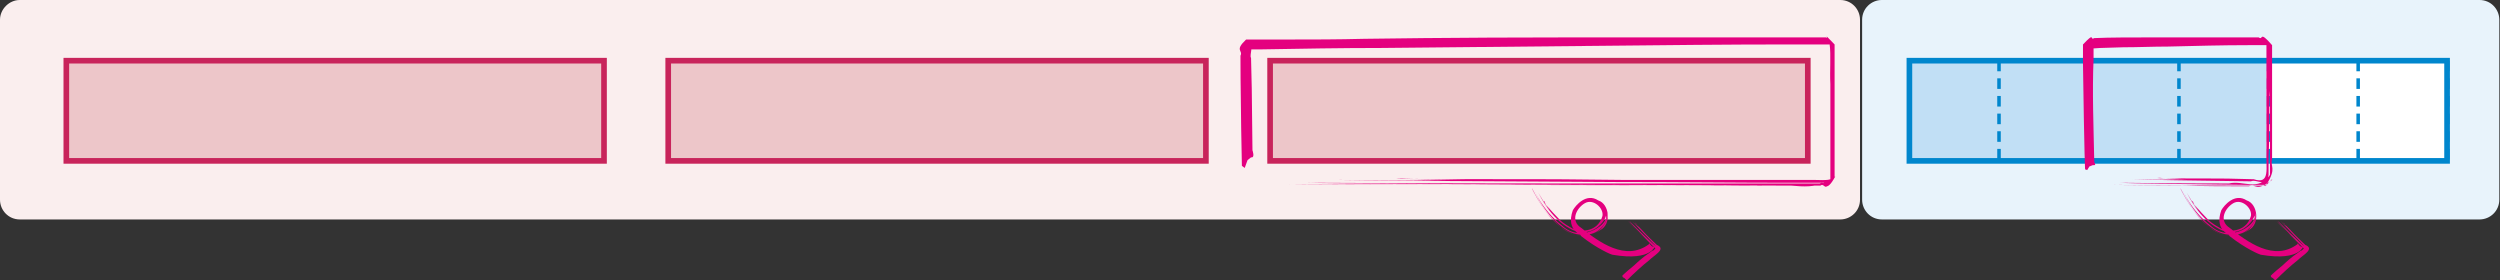 <?xml version="1.0" encoding="utf-8"?>
<!-- Generator: Adobe Illustrator 24.1.1, SVG Export Plug-In . SVG Version: 6.00 Build 0)  -->
<svg version="1.1" id="Layer_1" xmlns="http://www.w3.org/2000/svg" xmlns:xlink="http://www.w3.org/1999/xlink" x="0px" y="0px"
	 width="354.3px" height="39.7px" viewBox="0 0 354.3 39.7" style="enable-background:new 0 0 354.3 39.7;" xml:space="preserve">
<rect x="0" y="0" width="354.3" height="39.7" fill="#333333" stroke="none"/>
<path style="fill:#E8F3FB;" d="M351.4,0c1.6,0,2.8,1.3,2.8,2.8v25.5c0,1.6-1.3,2.8-2.8,2.8h-84.7c-1.6,0-2.8-1.3-2.8-2.8V2.8
	c0-1.6,1.3-2.8,2.8-2.8H351.4z"/>
<rect x="270.6" y="8.6" style="fill:#FFFFFF;" width="76.2" height="14.2"/>
<path style="fill:#FAEEEE;" d="M260.8,0c1.6,0,2.8,1.3,2.8,2.8v25.5c0,1.6-1.3,2.8-2.8,2.8H2.8c-1.6,0-2.8-1.3-2.8-2.8V2.8
	C0,1.3,1.3,0,2.8,0H260.8z"/>
<rect x="9.4" y="8.6" style="fill:#EDC6C9;" width="76.2" height="14.2"/>
<rect x="94.7" y="8.6" style="fill:#EDC6C9;" width="76.2" height="14.2"/>
<rect x="180" y="8.6" style="fill:#EDC6C9;" width="76.2" height="14.2"/>
<rect x="270.6" y="8.6" style="fill:#C1DFF5;" width="50.6" height="14.2"/>
<rect x="270.6" y="8.6" style="fill:none;stroke:#0086CD;stroke-width:0.8;" width="76.2" height="14.2"/>
<path style="fill:none;stroke:#0086CD;stroke-width:0.5;stroke-dasharray:1.5,1;" d="M270.6,22.8V8.6 M334.2,8.6v14.2 M321.5,8.6
	v14.2 M308.8,8.6v14.2 M296.1,8.6v14.2 M283.3,8.6v14.2 M346.9,8.6v14.2"/>
<path style="fill:#E4007F;" d="M325.6,34.6c0,0,0-0.3,0.2,0.1l0.2,0.2l0.3,0.1l0.1,0.2c-0.1-0.6-0.1,1.9-6,0.9
	c-0.1,0-2.1-0.8-4.5-2.7c0.5-0.1-2.2-0.5-1.1-3.6c0.4-0.7,1.9-2.5,3.6-1.4c1.6,0.5,1.9,3.4,0.3,4.2c-3.1,2.2-6.2-0.6-7.4-2.2
	c-1.4-1.8-2.1-3.3-2.3-3.7c0.1-0.1,1.3,3.2,4.1,5.5c1.4,1.2,3.6,1.6,5.1,0.7c1.4-0.9,1.6-2.4,1.5-2.7c0,0,0.1,1.3-1,2.2
	c-1,1.1-3.2,1.2-4.8,0.2c-3-1.9-4.4-5.3-4.6-5.7c0,0,1.2,2.9,3.9,5c3,2.9,7.1-0.5,6.2-1.5c0.6,0-1.7,3.9-5,2
	c-2.8-1.5-4.2-4.6-4.5-5.1c0,0,1.1,1.9,1.5,2.3l-0.6-0.8c0.3,0.5,0.7,0.9,1,1.3l0.6,0.7c-0.1,0.1-1.6-2-1.6-2.2
	c0.1-0.1-1-0.7,2.2,2.6c0,0,0.5,0.5,1.6,1.1c0.9,0.6,3.7,0.8,4.4-1.7c0.2-1.1-1.3-2.5-2.5-1.8s-2.1,2.5-0.5,3.5
	C318.5,34.3,322.3,37.1,325.6,34.6"/>
<path style="fill:none;stroke:#F19EC2;stroke-width:3.000000e-03;" d="M326.6,35.2c0-0.1-1.4,1.3-4.1,1.4c-2.8-0.3-5.6-1.9-7.9-4.8
	c-0.1,0.3-0.5-1.7,0.7-2.7c0.7-1.7,4.7-1.6,4.7,1.6c-0.4,2.7-3.4,3.2-5,2.6s-2.4-1.6-2.7-1.8c-0.2,0.1-2.8-3.2-3.6-5.5"/>
<path style="fill:none;stroke:#E4007F;stroke-width:3.000000e-03;" d="M319.6,31c0.4-0.1-1.7,3.3-4.8,1.8c-2.7-1.2-4.2-4.1-4.8-5
	 M320,30.7c0.2-0.3-0.2-1.7-1.1-2.3c-1-1.1-3.2-0.3-3.7,0.8c-1.2,0.9-0.6,3.3,0.2,3.5c0.6,0.6,1.1,1,1.1,1c1.4,0.9,3.6,2.9,6.2,2.9
	c2.5,0,4-1.4,4-1.4"/>
<path style="fill:none;stroke:#F19EC2;stroke-width:3.000000e-03;" d="M317.9,28.8c0,0,0.7,0.3,1.2,1.2c0.4,1-0.7,2.4-2.1,2.6
	c-3,0.3-5-2.8-5.2-3"/>
<path style="fill:#E4007F;" d="M322.5,39.7c0,0,0.1,0.2-0.2-0.1l-0.2-0.2l-0.2-0.1l-0.1-0.2c0,0,0.1-0.2,1.7-1.5
	c0,0,0.6-0.6,1.5-1.3c0,0,0.4-0.3,1.1-0.8c0.2,0.2,0.9-1.4,0.9,0.2l-1.1-1.1c-1.5-1.5-3.1-3-3.3-3.3c0,0,3.6,3.7,3.9,3.9
	c0,0-3.5-3.5-3.7-3.9c0,0,3.4,3.4,3.8,3.6c0,0-3.1-3.2-3.4-3.6c0,0,0.6,0.6,0.8,0.8l-0.3-0.3l0.5,0.4l0.2,0.3c0,0-0.7-0.8-0.7-0.9
	c0,0-0.4-0.3,0.9,1c0,0,0.7,0.8,2.1,2.1c1.4,0.6-0.3,1.4-1.1,2.2C324.7,37.6,323.6,38.6,322.5,39.7"/>
<path style="fill:none;stroke:#F19EC2;stroke-width:3.000000e-03;" d="M321.7,39c0,0,2-1.7,3.9-3.2c0,0,0.3-0.2,0.7-0.5l0.7-0.5
	c-0.1,1.9-0.4,0.1-0.7,0.4c-1-1-2.1-2-2.3-2.2c0,0-1.1-1.1-1.7-1.8"/>
<path style="fill:none;stroke:#E4007F;stroke-width:3.000000e-03;" d="M326.5,34.8c0,0-2.8-2.7-3.3-3.3 M326.3,35.1
	c0.1,0.1,0.3,0.3,0.5,0.5c0.4-1.9-0.5-0.1-0.7-0.3c-0.7,0.5-1.4,1-1.4,1c-1.1,0.8-3.2,2.7-3.2,2.7"/>
<path style="fill:none;stroke:#F19EC2;stroke-width:3.000000e-03;" d="M327.5,35.3c0.1-0.3-3.1-3.2-3.3-3.6"/>
<g>
	<path style="fill:#E4007F;" d="M296.8,23c0,0,0.4,0.5-0.2,0.4l-0.5,0.2l-0.3,0.5l-0.3-0.1c0,0-0.1-1.2-0.3-14.9c0,0,0-0.3,0-1
		c0-0.3,0-0.7,0-1.1V6.3c1.8-1.9,0.9-0.5,1.6-0.9c2.2-0.1,5.3-0.1,8.9-0.1c0,0,3.3,0,8.2,0c1.2,0,2.6,0,4,0h2.2
		c0.7,0.5,0-1.1,1.9,1.1v1.2c0,3.2,0,6.6,0,10.1v5.2v2.6c-2.4,1.8-2.1,0.5-3.3,0.9c-3.3,0-6.3,0-9-0.1c-5.4,0-9.4-0.1-10.4-0.1
		c0,0,8.1,0.1,16.5,0.1h3.2h1.6h0.4c0.4-0.4-0.7,0.9,1-0.9v-0.2v-0.8c0-2.1,0-4,0-5.7c0-3.4,0-5.9,0-6.4c0,0,0,2,0,5
		c0,1.5,0,3.3,0,5.2c-0.3,1.3,0.7,1.2-0.8,3.7h-3c-8.1-0.1-16.5-0.2-17.7-0.3c0,0,7.5,0.1,15.4,0.1c2-0.5,4.1,1.2,5.8-1.2
		c0-2,0-3.8,0-5.5c0-3.3,0-5.8-0.1-6.4c0,0,0,1.8,0,4.5c0,1.4,0,3-0.1,4.7v2.7c-0.3,1.9-1.7,0.5-2.5,0.9c-7.4-0.1-15.1-0.2-16.8-0.3
		c0,0,5.3,0.1,6.7,0.1l-2.5-0.1h4.1l2.3,0.1c0,0-6.2-0.2-6.7-0.3c0,0-2.9,0.1,8.5,0.1c0,0,1.7,0,4.8,0.1c2.4,0.8,1.7-1.6,1.8-3.9
		c0-2.3,0-5,0-8c0-1.5,0-3.1,0-4.7c0-0.7,0-1.9,0-2.4h-2.6c-3.6,0-7.3,0.1-11.4,0.2c-2.1,0-4.2,0.1-6.3,0.1l-3.3,0.1
		c-0.2,0-1.9,0.2-0.9-0.1v1.7C296.5,13,296.7,17.9,296.8,23"/>
	<path style="fill:none;stroke:#F19EC2;stroke-width:4.000000e-03;" d="M295.3,24.4c0,0-0.1-4.1-0.2-10.3c0-1.5,0-3.2-0.1-5V6.4
		c2.3-2.2,2.2-0.6,3.5-1.1c3.8,0,7.8-0.1,11.8-0.1c0,0,2.2,0,5.4,0c0.8,0,1.7,0,2.7,0h1.5h0.8h0.4h0.2l0,0l0,0c-0.2-0.2,2,2,1,1l0,0
		v0.1c0,2.1,0,4.4,0,6.7s0,4.6,0,6.9v3.3v1.5v0.4v0.2v0.1l0,0c0.2-0.2-1.9,1.9-1,1l0,0l0,0h-0.7c-3.8,0-6.6,0-7.5,0c0,0-10,0-16-0.2
		"/>
	<path style="fill:none;stroke:#E4007F;stroke-width:3.940633e-03;" d="M321,13.9c0,0,0,1.6,0,4c0,1.2,0,2.6,0,4.2v2.4v0.6
		c-0.2,0.3,0.5-0.2-0.5,0.8h-0.3h-1.3c-6.6,0-13.9-0.1-16.6-0.2 M321.4,13.2c0-0.7,0-2.6,0-4.9V6.4V6.3l0,0l0,0
		c-2-2.1-0.6-0.6-1-1.1l0,0h-0.1h-0.2h-0.5h-1h-4.1c-5.4,0-10.5,0-10.5,0c-2.1,0-4.6,0-7.4,0.1h-0.5c-0.5,0.4,0.7-1-1.2,1v0.3v1.1
		v2.2c0,1.5,0.1,3,0.1,4.4c0.1,5.6,0.2,10.2,0.2,10.2"/>
	<path style="fill:none;stroke:#F19EC2;stroke-width:4.000000e-03;" d="M321.1,6.8c0,0-0.1,7.2-0.1,14.7v2.8c0,0.2,0,1.5,0,0.8h-1.4
		c-1.8,0-3.5,0-4.9,0c-3,0-5.2-0.1-5.8-0.1"/>
</g>
<path style="fill:#E4007F;" d="M233.7,34.6c0,0,0-0.3,0.2,0.1l0.2,0.2l0.3,0.1l0.1,0.2c-0.1-0.6-0.1,1.9-6,0.9
	c-0.1,0-2.1-0.8-4.5-2.7c0.5-0.1-2.2-0.5-1.1-3.6c0.4-0.7,1.9-2.5,3.6-1.4c1.6,0.5,1.9,3.4,0.3,4.2c-3.1,2.2-6.2-0.6-7.4-2.2
	c-1.4-1.8-2.1-3.3-2.3-3.7c0.1-0.1,1.3,3.2,4.1,5.5c1.4,1.2,3.6,1.6,5.1,0.7c1.4-0.9,1.6-2.4,1.5-2.7c0,0,0.1,1.3-1,2.2
	c-1,1.1-3.2,1.2-4.8,0.2c-3-1.9-4.4-5.3-4.6-5.7c0,0,1.2,2.9,3.9,5c3,2.9,7.1-0.5,6.2-1.5c0.6,0-1.6,3.9-5,2
	c-2.8-1.5-4.2-4.6-4.5-5.1c0,0,1.1,1.9,1.5,2.3l-0.6-0.8c0.3,0.5,0.7,0.9,1,1.3l0.6,0.7c-0.1,0.1-1.6-2-1.6-2.2
	c0.1-0.1-1-0.7,2.2,2.6c0,0,0.5,0.5,1.6,1.1c0.9,0.6,3.7,0.8,4.4-1.7c0.2-1.1-1.3-2.5-2.5-1.8s-2.1,2.5-0.5,3.5
	C226.6,34.3,230.4,37.1,233.7,34.6"/>
<path style="fill:none;stroke:#F19EC2;stroke-width:3.000000e-03;" d="M234.7,35.2c0-0.1-1.4,1.3-4.1,1.4c-2.8-0.3-5.6-1.9-7.9-4.8
	c-0.1,0.3-0.5-1.7,0.7-2.7c0.7-1.7,4.7-1.6,4.7,1.6c-0.4,2.7-3.4,3.2-5,2.6s-2.4-1.6-2.7-1.8c-0.2,0.1-2.8-3.2-3.6-5.5"/>
<path style="fill:none;stroke:#E4007F;stroke-width:3.000000e-03;" d="M227.7,31c0.4-0.1-1.7,3.3-4.8,1.8c-2.7-1.2-4.2-4.1-4.8-5
	 M228.1,30.7c0.2-0.3-0.2-1.7-1.1-2.3c-1-1.1-3.2-0.3-3.7,0.8c-1.2,0.9-0.6,3.3,0.2,3.5c0.6,0.6,1.1,1,1.1,1
	c1.4,0.9,3.6,2.9,6.2,2.9c2.5,0,4-1.4,4-1.4"/>
<path style="fill:none;stroke:#F19EC2;stroke-width:3.000000e-03;" d="M226,28.8c0,0,0.7,0.3,1.2,1.2c0.4,1-0.7,2.4-2.1,2.6
	c-3,0.3-5-2.8-5.2-3"/>
<path style="fill:#E4007F;" d="M230.6,39.7c0,0,0.1,0.2-0.2-0.1l-0.2-0.2l-0.2-0.1l-0.1-0.2c0,0,0.1-0.2,1.7-1.5
	c0,0,0.6-0.6,1.5-1.3c0,0,0.4-0.3,1.1-0.8c0.2,0.2,0.9-1.4,0.9,0.2l-1.1-1.1c-1.5-1.5-3.1-3-3.3-3.3c0,0,3.6,3.7,3.9,3.9
	c0,0-3.5-3.5-3.7-3.9c0,0,3.4,3.4,3.8,3.6c0,0-3.1-3.2-3.4-3.6c0,0,0.6,0.6,0.8,0.8l-0.3-0.3l0.5,0.4l0.2,0.3c0,0-0.6-0.8-0.7-0.9
	c0,0-0.4-0.3,0.9,1c0,0,0.7,0.8,2.1,2.1c1.4,0.6-0.3,1.4-1.1,2.2C232.8,37.6,231.7,38.6,230.6,39.7"/>
<path style="fill:none;stroke:#F19EC2;stroke-width:3.000000e-03;" d="M229.8,39c0,0,2-1.7,3.9-3.2c0,0,0.3-0.2,0.7-0.5l0.7-0.5
	c-0.1,1.9-0.4,0.1-0.7,0.4c-1-1-2.1-2-2.3-2.2c0,0-1.1-1.1-1.7-1.8"/>
<path style="fill:none;stroke:#E4007F;stroke-width:3.000000e-03;" d="M234.6,34.8c0,0-2.8-2.7-3.3-3.3 M234.4,35.1
	c0.1,0.1,0.3,0.3,0.5,0.5c0.4-1.9-0.5-0.1-0.7-0.3c-0.7,0.5-1.4,1-1.4,1c-1.1,0.8-3.2,2.7-3.2,2.7"/>
<path style="fill:none;stroke:#F19EC2;stroke-width:3.000000e-03;" d="M235.6,35.3c0.1-0.3-3.1-3.2-3.3-3.6"/>
<path style="fill:#E4007F;" d="M177.5,21.3c0,0,0.4,1.1-0.2,1l-0.5,0.4l-0.4,1.1l-0.4-0.3c0,0,0-0.7-0.1-5.3c0-2.3-0.1-5.6-0.1-10.3
	c0.4-0.8-0.9-0.7,0.8-2.3h2c1.3,0,2.8,0,4.3,0c3.1,0,6.6,0,10.5-0.1c0,0,12.5-0.2,29.5-0.2c0,0,7.7,0,19.3,0c2.9,0,6.1,0,9.4,0
	c1.7,0,3.4,0,5.2,0h1.3h0.7c0.5,0.4-0.7-1,1.2,1v0.3v2.7c0,3.7,0,7.5,0,11.4v2.9v1.5c-1.6,2.5-1.3,0.7-2,1.2h-5.9
	c-31.8-0.1-64.8-0.1-69.4-0.2c0,0,19.2,0.1,39.1,0.1c9.9,0,20,0.1,27.9,0.1c4.2-0.6,6.9,1.3,10.4-1.3c0-2.6,0-4.3,0-4.9
	c0,0,0,1.1,0,3.2c0,0.5,0,1.1,0,1.7c-1.4,2.6-1.5,0.7-2.4,1.3c-1.4,0-3,0-4.8,0c-7,0-16.4-0.1-25.9-0.1c-19.1-0.1-38.9-0.2-41.7-0.3
	c0,0,17.8,0.1,36.5,0.1c9.3,0,18.8,0,26.4,0c3.8,0,7.1,0,9.7,0c0.7-0.4,1.1,0.9,1.9-0.9c0-0.5,0-1,0-1.5c0-0.9,0-1.5,0-1.9
	c0,0,0,1,0,2.8v0.7v0.2c-0.9,1-0.4,0.3-0.6,0.5h-0.4c-0.5,0-1.1,0-1.8,0c-1.3,0-2.7,0-4.3,0c-6.3,0-14.7-0.1-23.5-0.1
	c-17.4-0.1-35.8-0.2-39.8-0.3c0,0,12.6,0.1,16,0.1l-5.9-0.1h9.5l5.5,0.1c0,0-14.8-0.2-15.8-0.3c0,0-6.8,0.1,20,0.1c0,0,4,0,11.4,0.1
	c3.7,0,8.3,0,13.6,0c2.7,0,5.6,0,8.6,0c1.5,0,3.1,0,4.8,0c0.7,0,1.8,0.1,2.3-0.1v-2.6c0-3.4,0-7.1,0-10.9c-0.1-1.8,0.1-4.2-0.1-5.6
	c-2,0-4,0-6.1,0c-8.3,0-17.3,0.1-26.9,0.2c-9.6,0.1-19.8,0.2-30.6,0.3c-5.7,0-11.2,0.1-16.9,0.2h-2.1c1.2-1.1,0.3,0.9,0.6,1.2
	l0.1,4.3L177.5,21.3z"/>
<path style="fill:none;stroke:#F19EC2;stroke-width:4.000000e-03;" d="M175.9,24.4c0,0,0-2.4,0-6.5c0-2.1,0-4.6,0-7.5
	c0.5-1.6-1.2-2.7,1.2-4.9c1.6,0,3.3,0,5.1,0c14.2-0.1,33-0.2,51.5-0.3c0,0,5,0,12.7,0c1.9,0,4,0,6.2,0h3.4h1.8h0.9h0.5h0.1l0,0
	c-0.2-0.2,2,2,1,1.1v0.1v0.2c0,4.9,0,10.1,0,15.4v2v1v0.3v0.1v0.1c-0.5,0.5,1-1-1,1l0,0h-0.5h-4c-2.6,0-5.3,0-7.8,0
	c-5.1,0-10.1,0-14.4,0c-8.8,0-15.4,0-17.6,0c0,0-23.3,0-37.2-0.2"/>
<path style="fill:none;stroke:#E4007F;stroke-width:4.000000e-03;" d="M259.7,23.9c0,0,0,0.2,0,0.6c0,0.2,0,0.5,0,0.8
	c-1.1,1.3-0.9,0.4-1.5,0.7c-1.6,0-3.9,0-6.7,0c-5.6,0-13.2,0-21.2-0.1c-16,0-33.5-0.1-39.8-0.2 M260.2,22.3c0-1.6,0-5.9,0-11.4
	c0-1.4,0-2.8,0-4.3V6.3l0,0l0,0c-2.1-2.1-0.6-0.6-1.1-1.1H259h-0.1h-0.6h-1.2h-2.4c-3.2,0-6.5,0-9.7,0c-13,0-25.2,0-25.2,0
	c-9.8,0-25.1,0.1-38.1,0.2c-1.6,0-3.2,0-4.7,0c-2.7,2-0.7,3.1-1.3,4.6c0,2.8,0,5.3,0.1,7.5c0,4.2,0.1,6.9,0.1,6.9"/>
<path style="fill:none;stroke:#F19EC2;stroke-width:4.000000e-03;" d="M259,7.6c0,0,0,4.1,0,10.4c0,1.6,0,3.3,0,5.1
	c-0.2,0.6,0.3,2.6-0.3,2.1h-2.9c-4,0-8.3,0-12.6,0c-17.3-0.1-35.2-0.1-38-0.2"/>
<path style="fill:none;stroke:#C8245B;stroke-width:0.8;" d="M256.2,22.8H180V8.6h76.2V22.8z M170.9,22.8H94.7V8.6h76.2V22.8z
	 M85.6,22.8H9.4V8.6h76.2V22.8z"/>
<rect style="fill:none;" width="354.3" height="39.7"/>
<g>
	<g>
		<defs>
			<line id="SVGID_1_" x1="436.9" y1="-343.1" x2="-158.4" y2="-343.1"/>
		</defs>
		<clipPath id="SVGID_2_">
			<use xlink:href="#SVGID_1_"  style="overflow:visible;"/>
		</clipPath>
	</g>
</g>
<g>
	<g>
		<defs>
			<line id="SVGID_3_" x1="436.9" y1="-343.1" x2="-158.4" y2="-343.1"/>
		</defs>
		<clipPath id="SVGID_4_">
			<use xlink:href="#SVGID_3_"  style="overflow:visible;"/>
		</clipPath>
	</g>
</g>
<g>
	<g>
		<defs>
			<line id="SVGID_5_" x1="436.9" y1="-343.1" x2="-158.4" y2="-343.1"/>
		</defs>
		<clipPath id="SVGID_6_">
			<use xlink:href="#SVGID_5_"  style="overflow:visible;"/>
		</clipPath>
	</g>
</g>
</svg>
